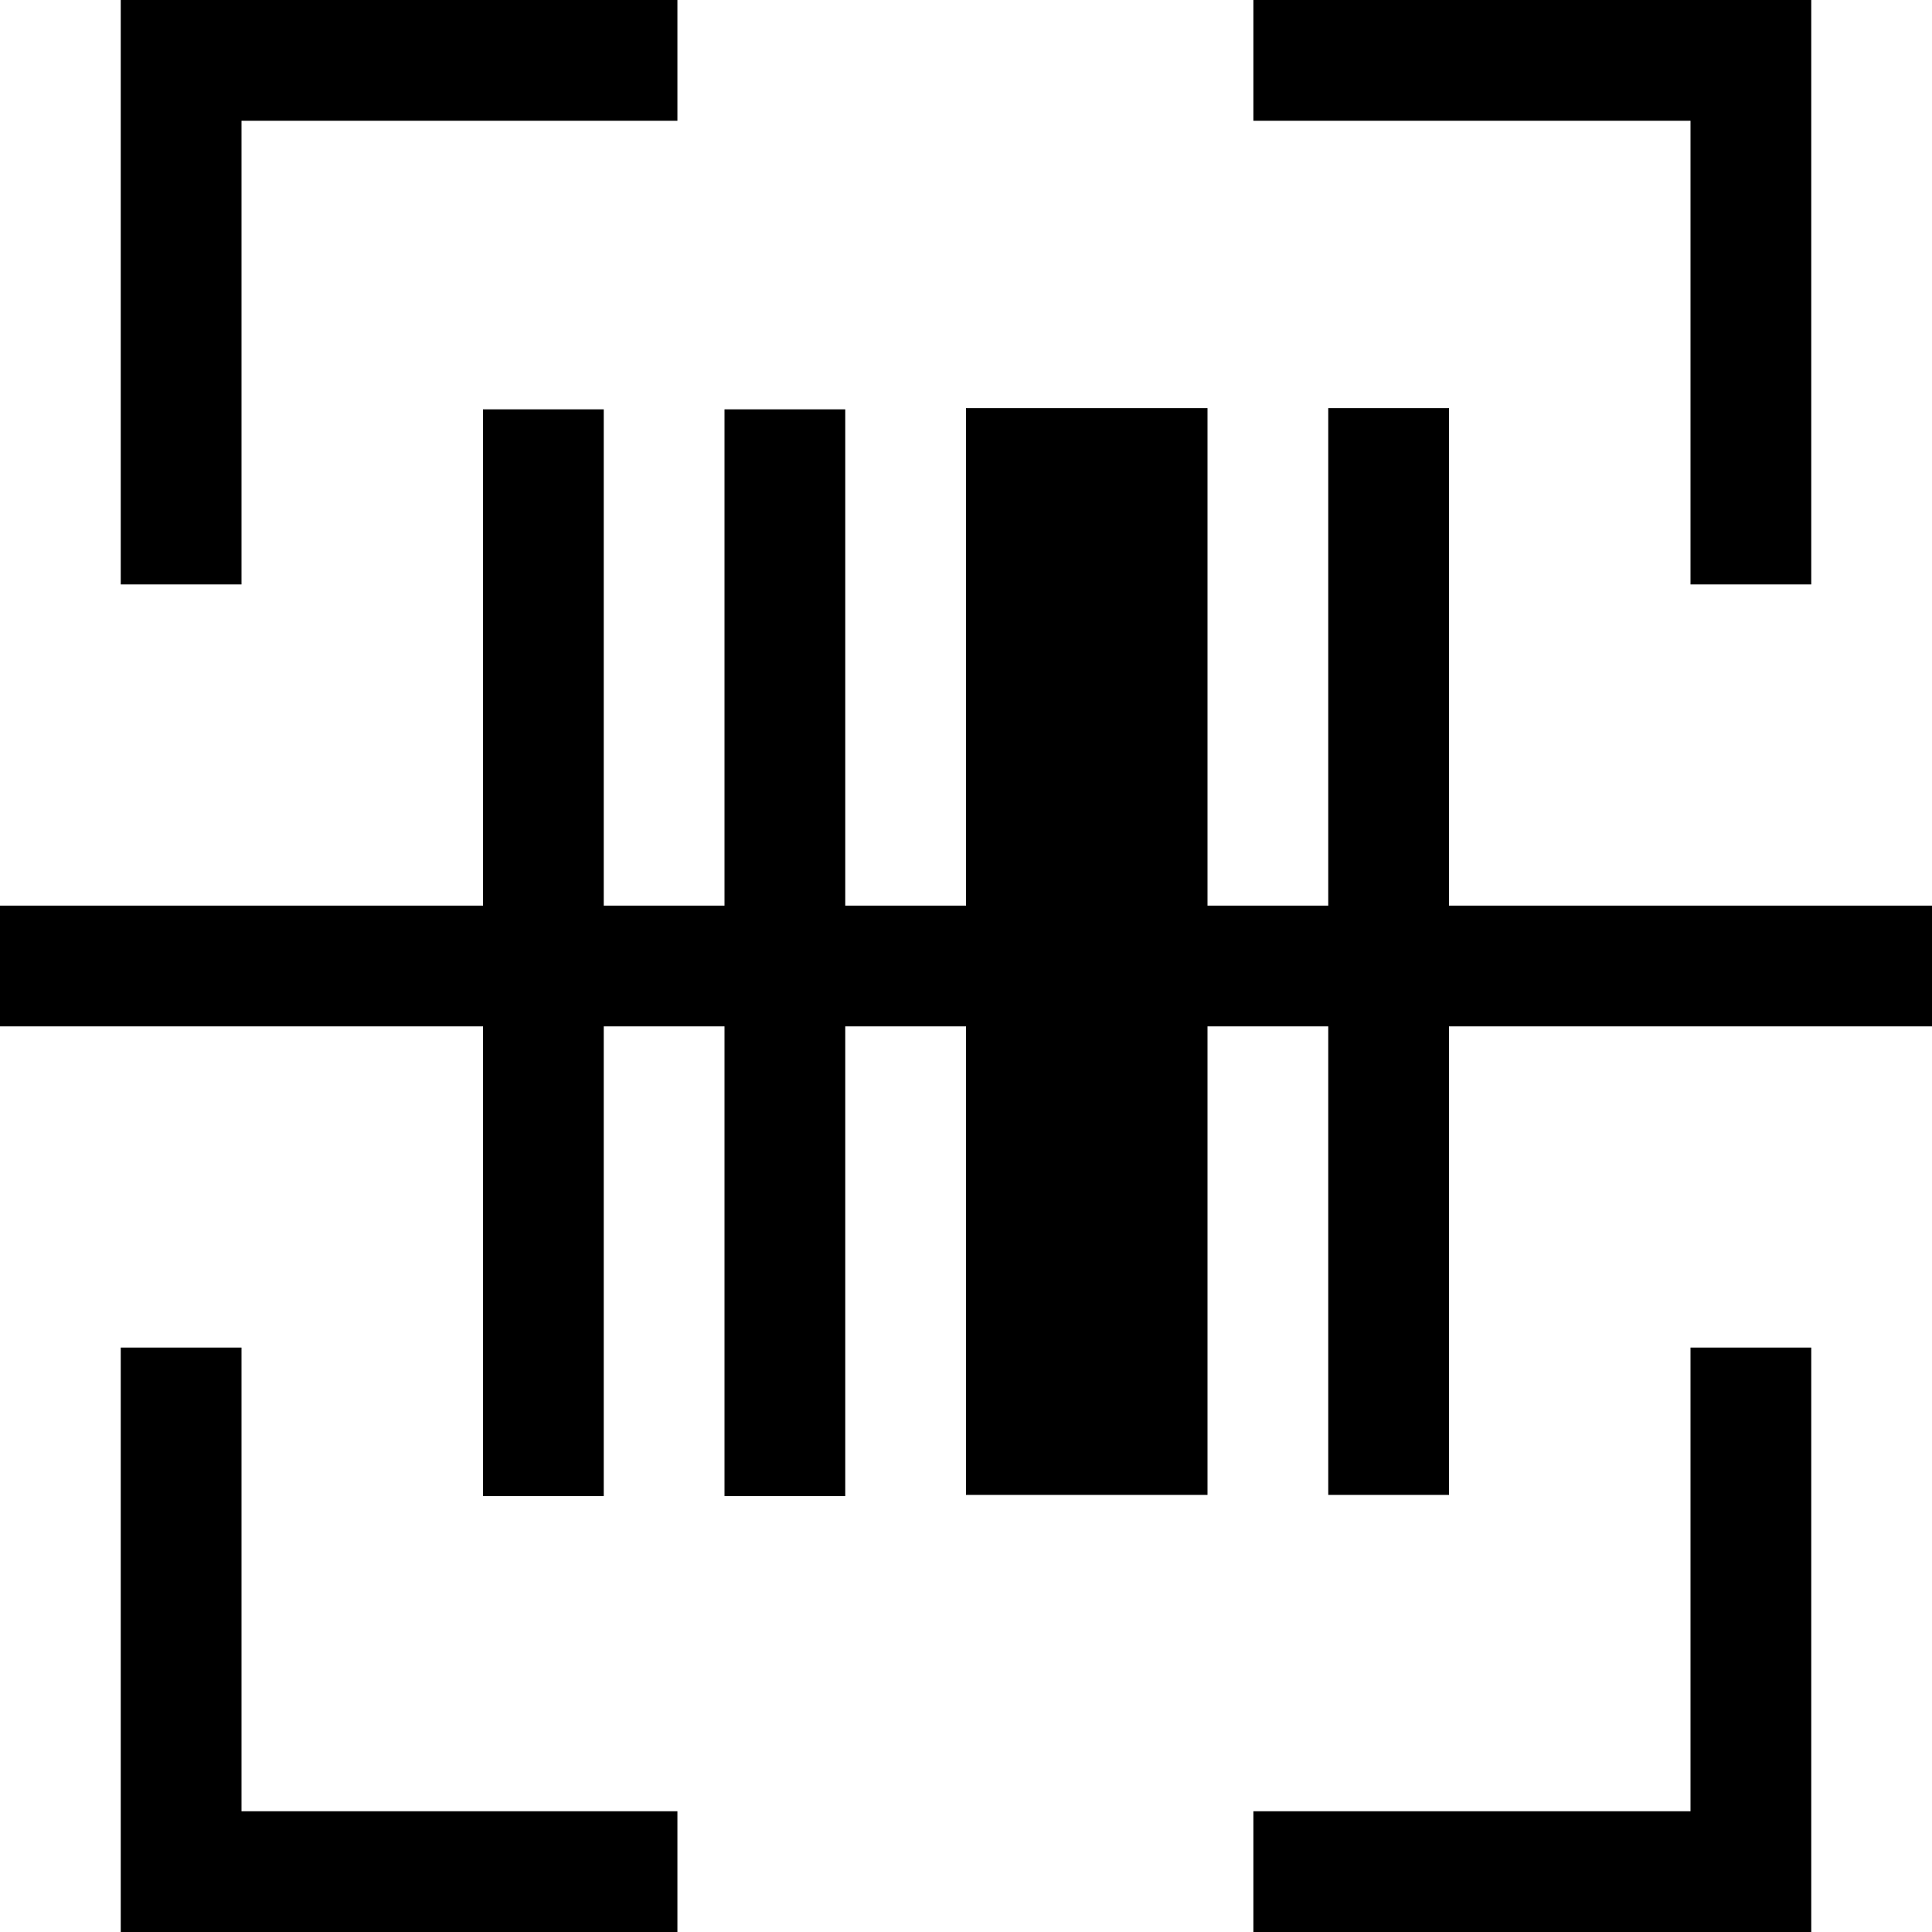 <svg id="Layer_1" data-name="Layer 1" xmlns="http://www.w3.org/2000/svg" viewBox="0 0 16 16"><path d="M2,4.84H1V0H5.61V1H2ZM14,4.84h1V0H10.38V1H14ZM2,11.16H1V16H5.61V15H2ZM14,15H10.38v1H15V11.16H14ZM12,7.5V3.38H11V7.5H10V3.38H8V7.5H7V3.39H6V7.5H5V3.39H4V7.5H0v1H4v3.89H5V8.5H6v3.89H7V8.5H8v3.88h2V8.5h1v3.88h1V8.5h4v-1Z"/></svg>